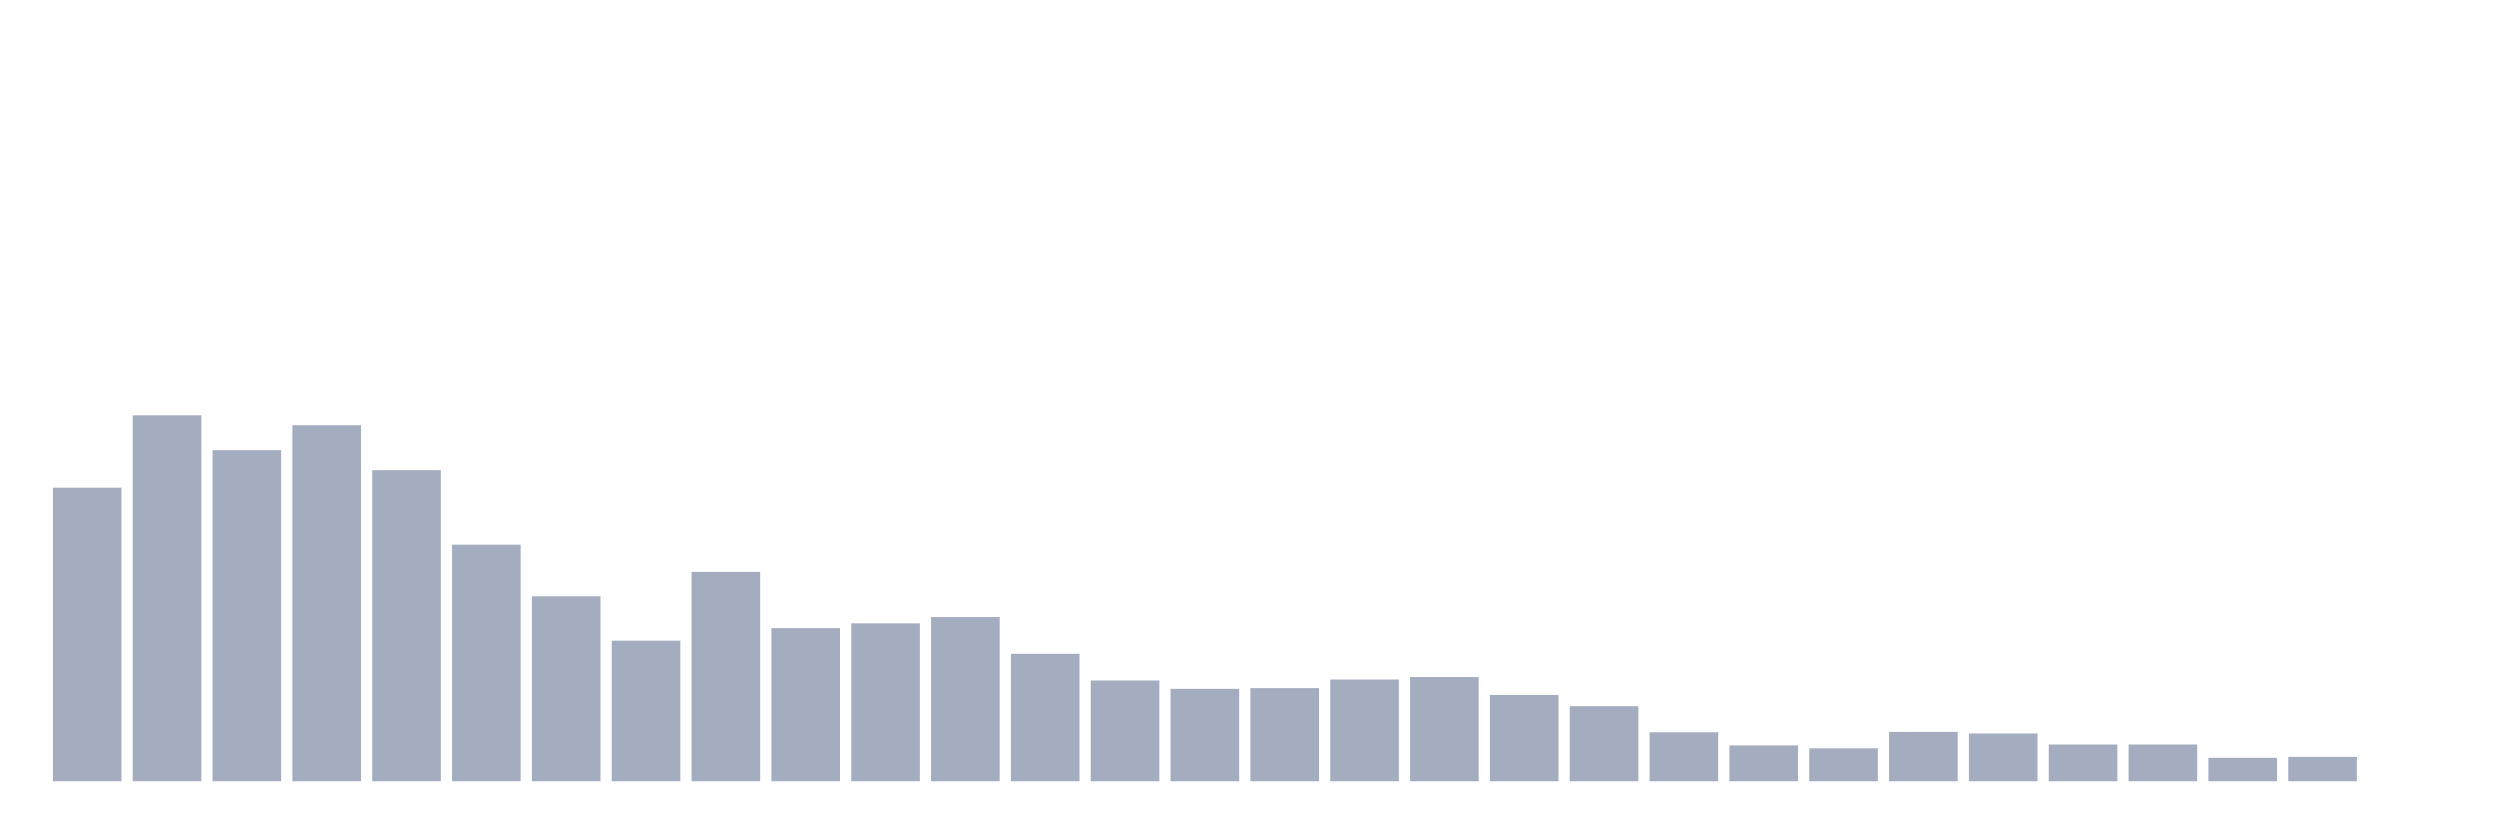 <svg xmlns="http://www.w3.org/2000/svg" viewBox="0 0 480 160"><g transform="translate(10,10)"><rect class="bar" x="0.153" width="13.175" y="83.638" height="56.362" fill="rgb(164,173,192)"></rect><rect class="bar" x="15.482" width="13.175" y="69.739" height="70.261" fill="rgb(164,173,192)"></rect><rect class="bar" x="30.81" width="13.175" y="76.432" height="63.568" fill="rgb(164,173,192)"></rect><rect class="bar" x="46.138" width="13.175" y="71.641" height="68.359" fill="rgb(164,173,192)"></rect><rect class="bar" x="61.466" width="13.175" y="80.273" height="59.727" fill="rgb(164,173,192)"></rect><rect class="bar" x="76.794" width="13.175" y="94.574" height="45.426" fill="rgb(164,173,192)"></rect><rect class="bar" x="92.123" width="13.175" y="104.486" height="35.514" fill="rgb(164,173,192)"></rect><rect class="bar" x="107.451" width="13.175" y="113.008" height="26.992" fill="rgb(164,173,192)"></rect><rect class="bar" x="122.779" width="13.175" y="99.804" height="40.196" fill="rgb(164,173,192)"></rect><rect class="bar" x="138.107" width="13.175" y="110.594" height="29.406" fill="rgb(164,173,192)"></rect><rect class="bar" x="153.436" width="13.175" y="109.679" height="30.321" fill="rgb(164,173,192)"></rect><rect class="bar" x="168.764" width="13.175" y="108.472" height="31.528" fill="rgb(164,173,192)"></rect><rect class="bar" x="184.092" width="13.175" y="115.531" height="24.469" fill="rgb(164,173,192)"></rect><rect class="bar" x="199.42" width="13.175" y="120.652" height="19.348" fill="rgb(164,173,192)"></rect><rect class="bar" x="214.748" width="13.175" y="122.261" height="17.739" fill="rgb(164,173,192)"></rect><rect class="bar" x="230.077" width="13.175" y="122.115" height="17.885" fill="rgb(164,173,192)"></rect><rect class="bar" x="245.405" width="13.175" y="120.469" height="19.531" fill="rgb(164,173,192)"></rect><rect class="bar" x="260.733" width="13.175" y="119.993" height="20.007" fill="rgb(164,173,192)"></rect><rect class="bar" x="276.061" width="13.175" y="123.431" height="16.569" fill="rgb(164,173,192)"></rect><rect class="bar" x="291.39" width="13.175" y="125.589" height="14.411" fill="rgb(164,173,192)"></rect><rect class="bar" x="306.718" width="13.175" y="130.6" height="9.4" fill="rgb(164,173,192)"></rect><rect class="bar" x="322.046" width="13.175" y="133.124" height="6.876" fill="rgb(164,173,192)"></rect><rect class="bar" x="337.374" width="13.175" y="133.673" height="6.327" fill="rgb(164,173,192)"></rect><rect class="bar" x="352.702" width="13.175" y="130.527" height="9.473" fill="rgb(164,173,192)"></rect><rect class="bar" x="368.031" width="13.175" y="130.82" height="9.18" fill="rgb(164,173,192)"></rect><rect class="bar" x="383.359" width="13.175" y="132.941" height="7.059" fill="rgb(164,173,192)"></rect><rect class="bar" x="398.687" width="13.175" y="132.941" height="7.059" fill="rgb(164,173,192)"></rect><rect class="bar" x="414.015" width="13.175" y="135.501" height="4.499" fill="rgb(164,173,192)"></rect><rect class="bar" x="429.344" width="13.175" y="135.318" height="4.682" fill="rgb(164,173,192)"></rect><rect class="bar" x="444.672" width="13.175" y="140" height="0" fill="rgb(164,173,192)"></rect></g></svg>